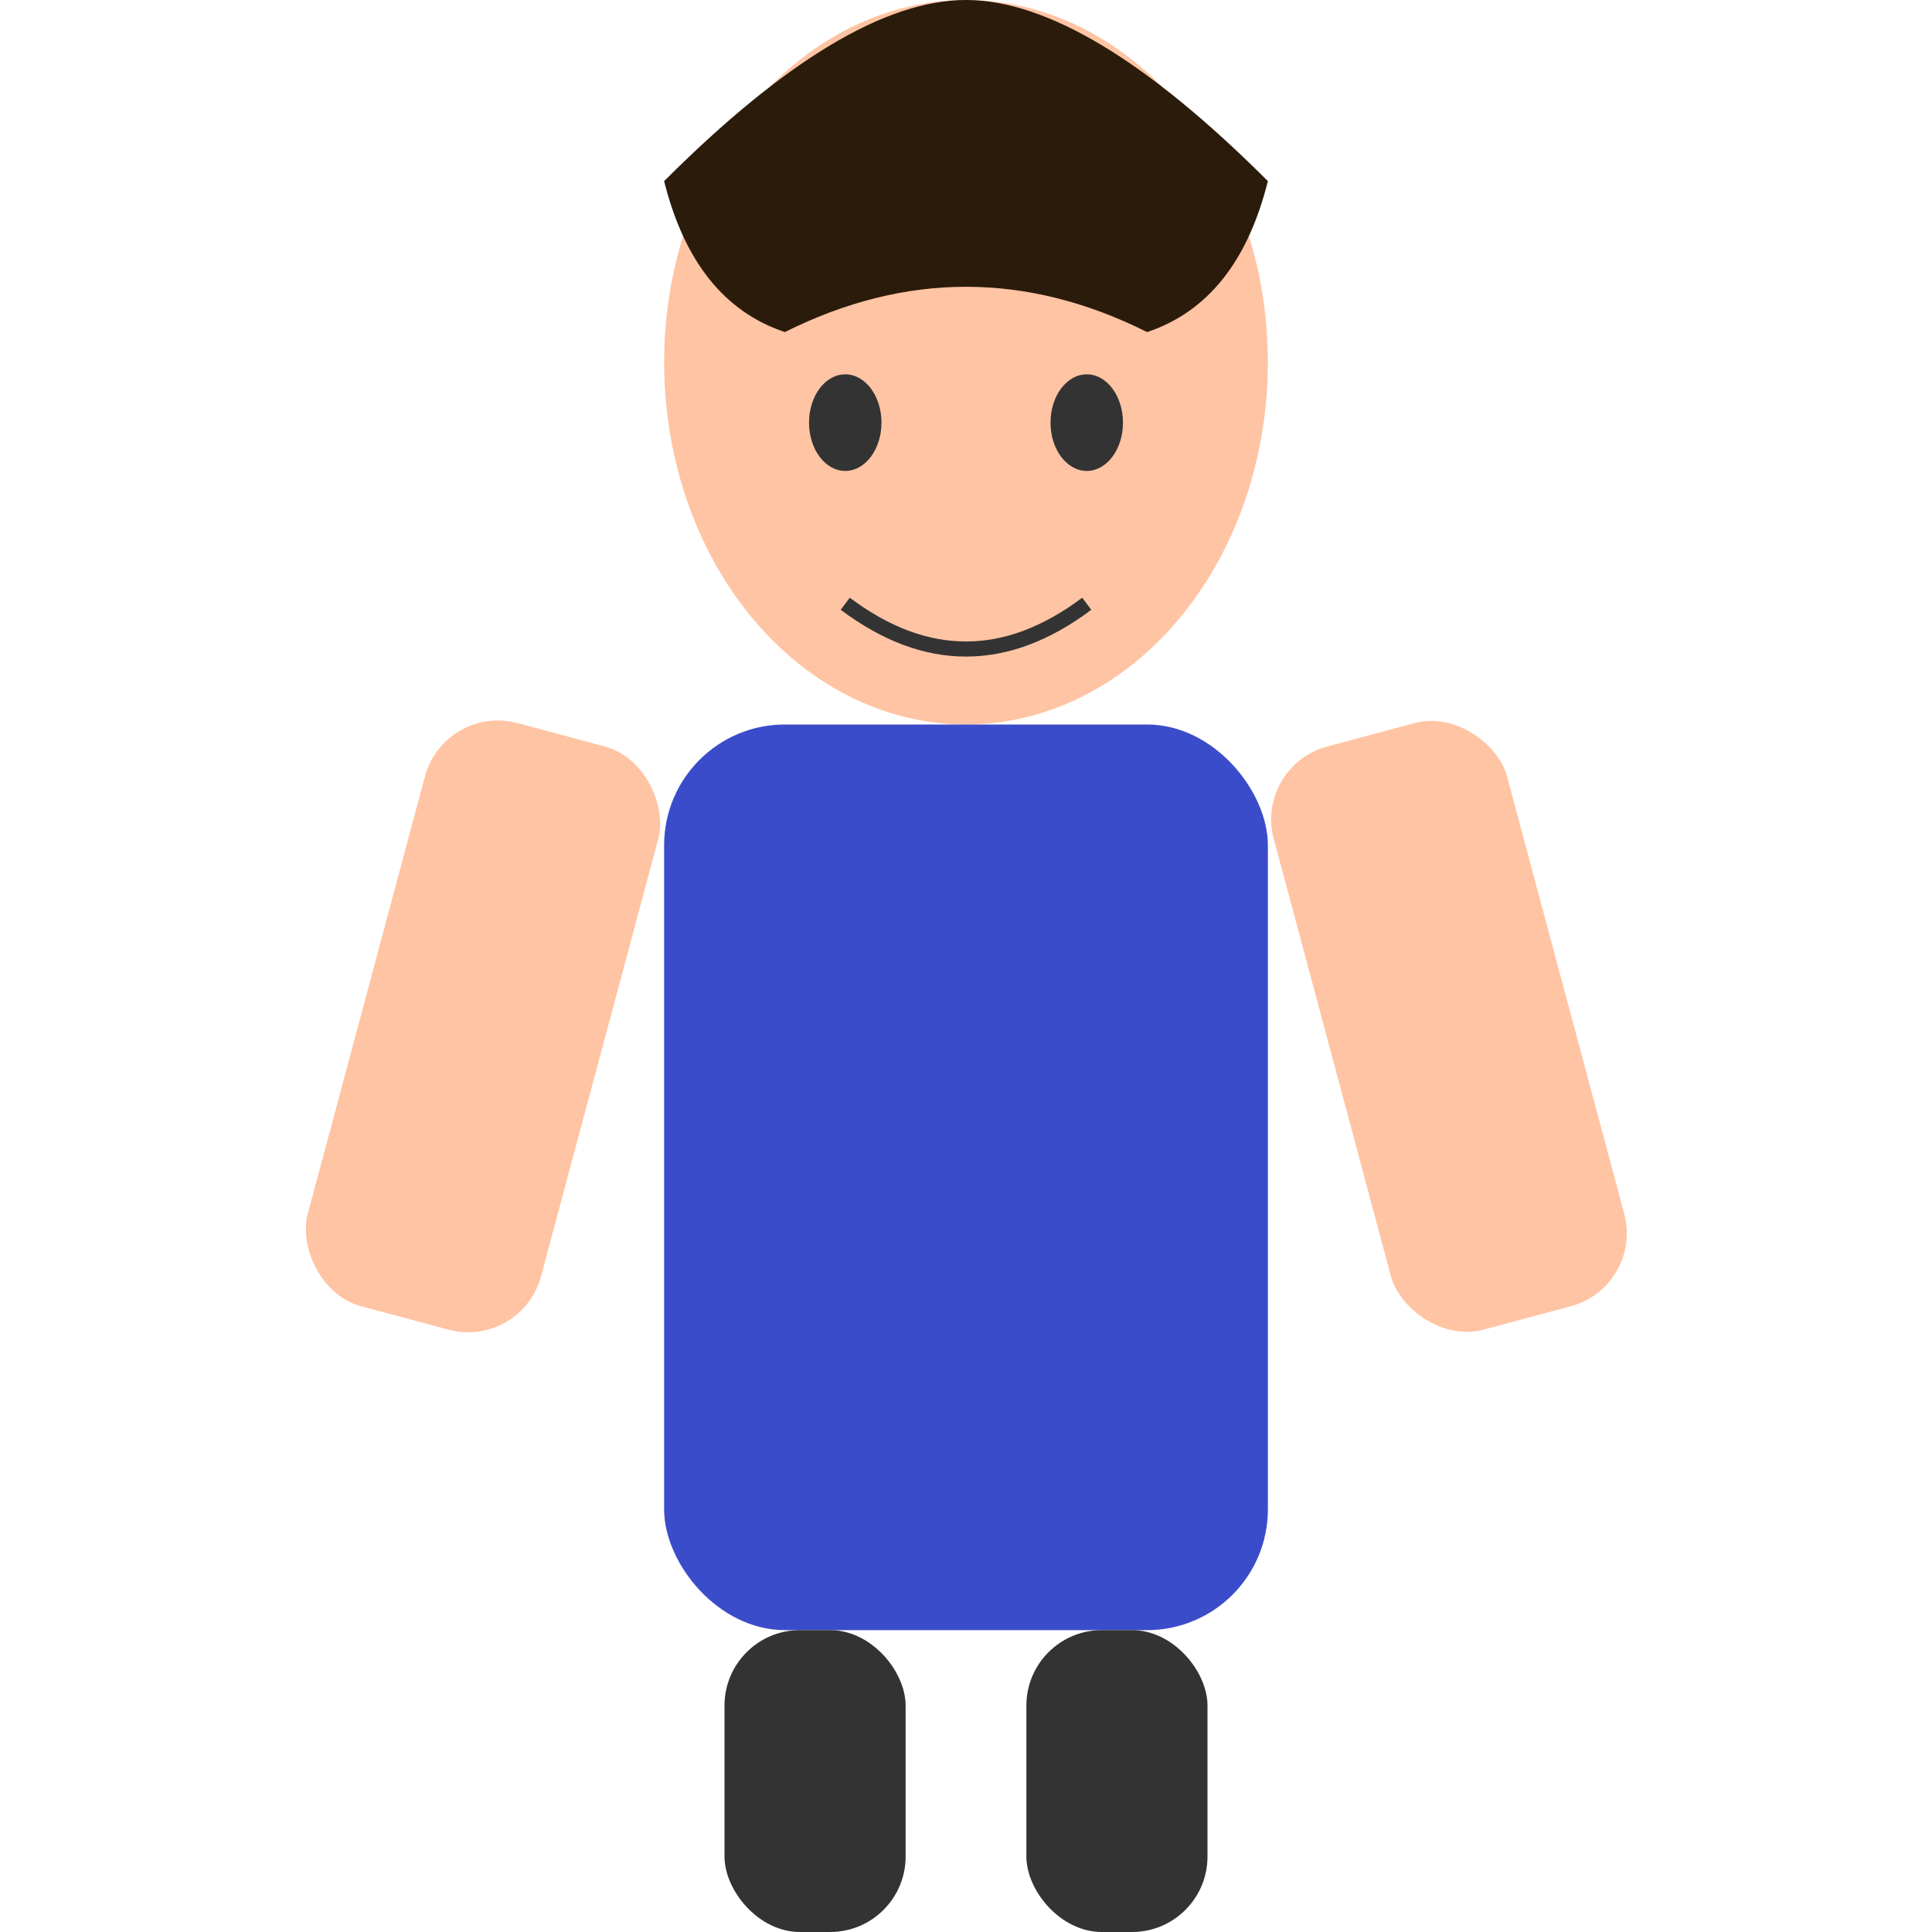 <svg xmlns="http://www.w3.org/2000/svg" viewBox="0 0 64 64">
  <!-- Head -->
  <ellipse cx="32" cy="12" rx="10" ry="12" fill="#FFC4A3" />

  <!-- Hair -->
  <path d="
    M22 6 
    Q28 0, 32 0 
    Q36 0, 42 6 
    Q41 10, 38 11 
    Q32 8, 26 11 
    Q23 10, 22 6 
    Z
  " fill="#2B1B0B" />

  <!-- Eyes -->
  <ellipse cx="28" cy="14" rx="1.2" ry="1.6" fill="#333" />
  <ellipse cx="36" cy="14" rx="1.2" ry="1.6" fill="#333" />

  <!-- Mouth -->
  <path d="M28 20 Q32 23, 36 20" stroke="#333" stroke-width="0.5" fill="none" />

  <!-- Body -->
  <rect x="22" y="24" width="20" height="30" rx="4" ry="4" fill="#3B4CCA" />

  <!-- Arms -->
  <!-- Left arm -->
  <rect x="12" y="24" width="8" height="20" transform="rotate(15, 16, 34)" fill="#FFC4A3" rx="2.5" />
  <!-- Right arm -->
  <rect x="44" y="24" width="8" height="20" transform="rotate(-15, 48, 34)" fill="#FFC4A3" rx="2.5" />

  <!-- Legs -->
  <rect x="24" y="54" width="6" height="10" rx="2.5" fill="#333" />
  <rect x="34" y="54" width="6" height="10" rx="2.5" fill="#333" />
</svg>
